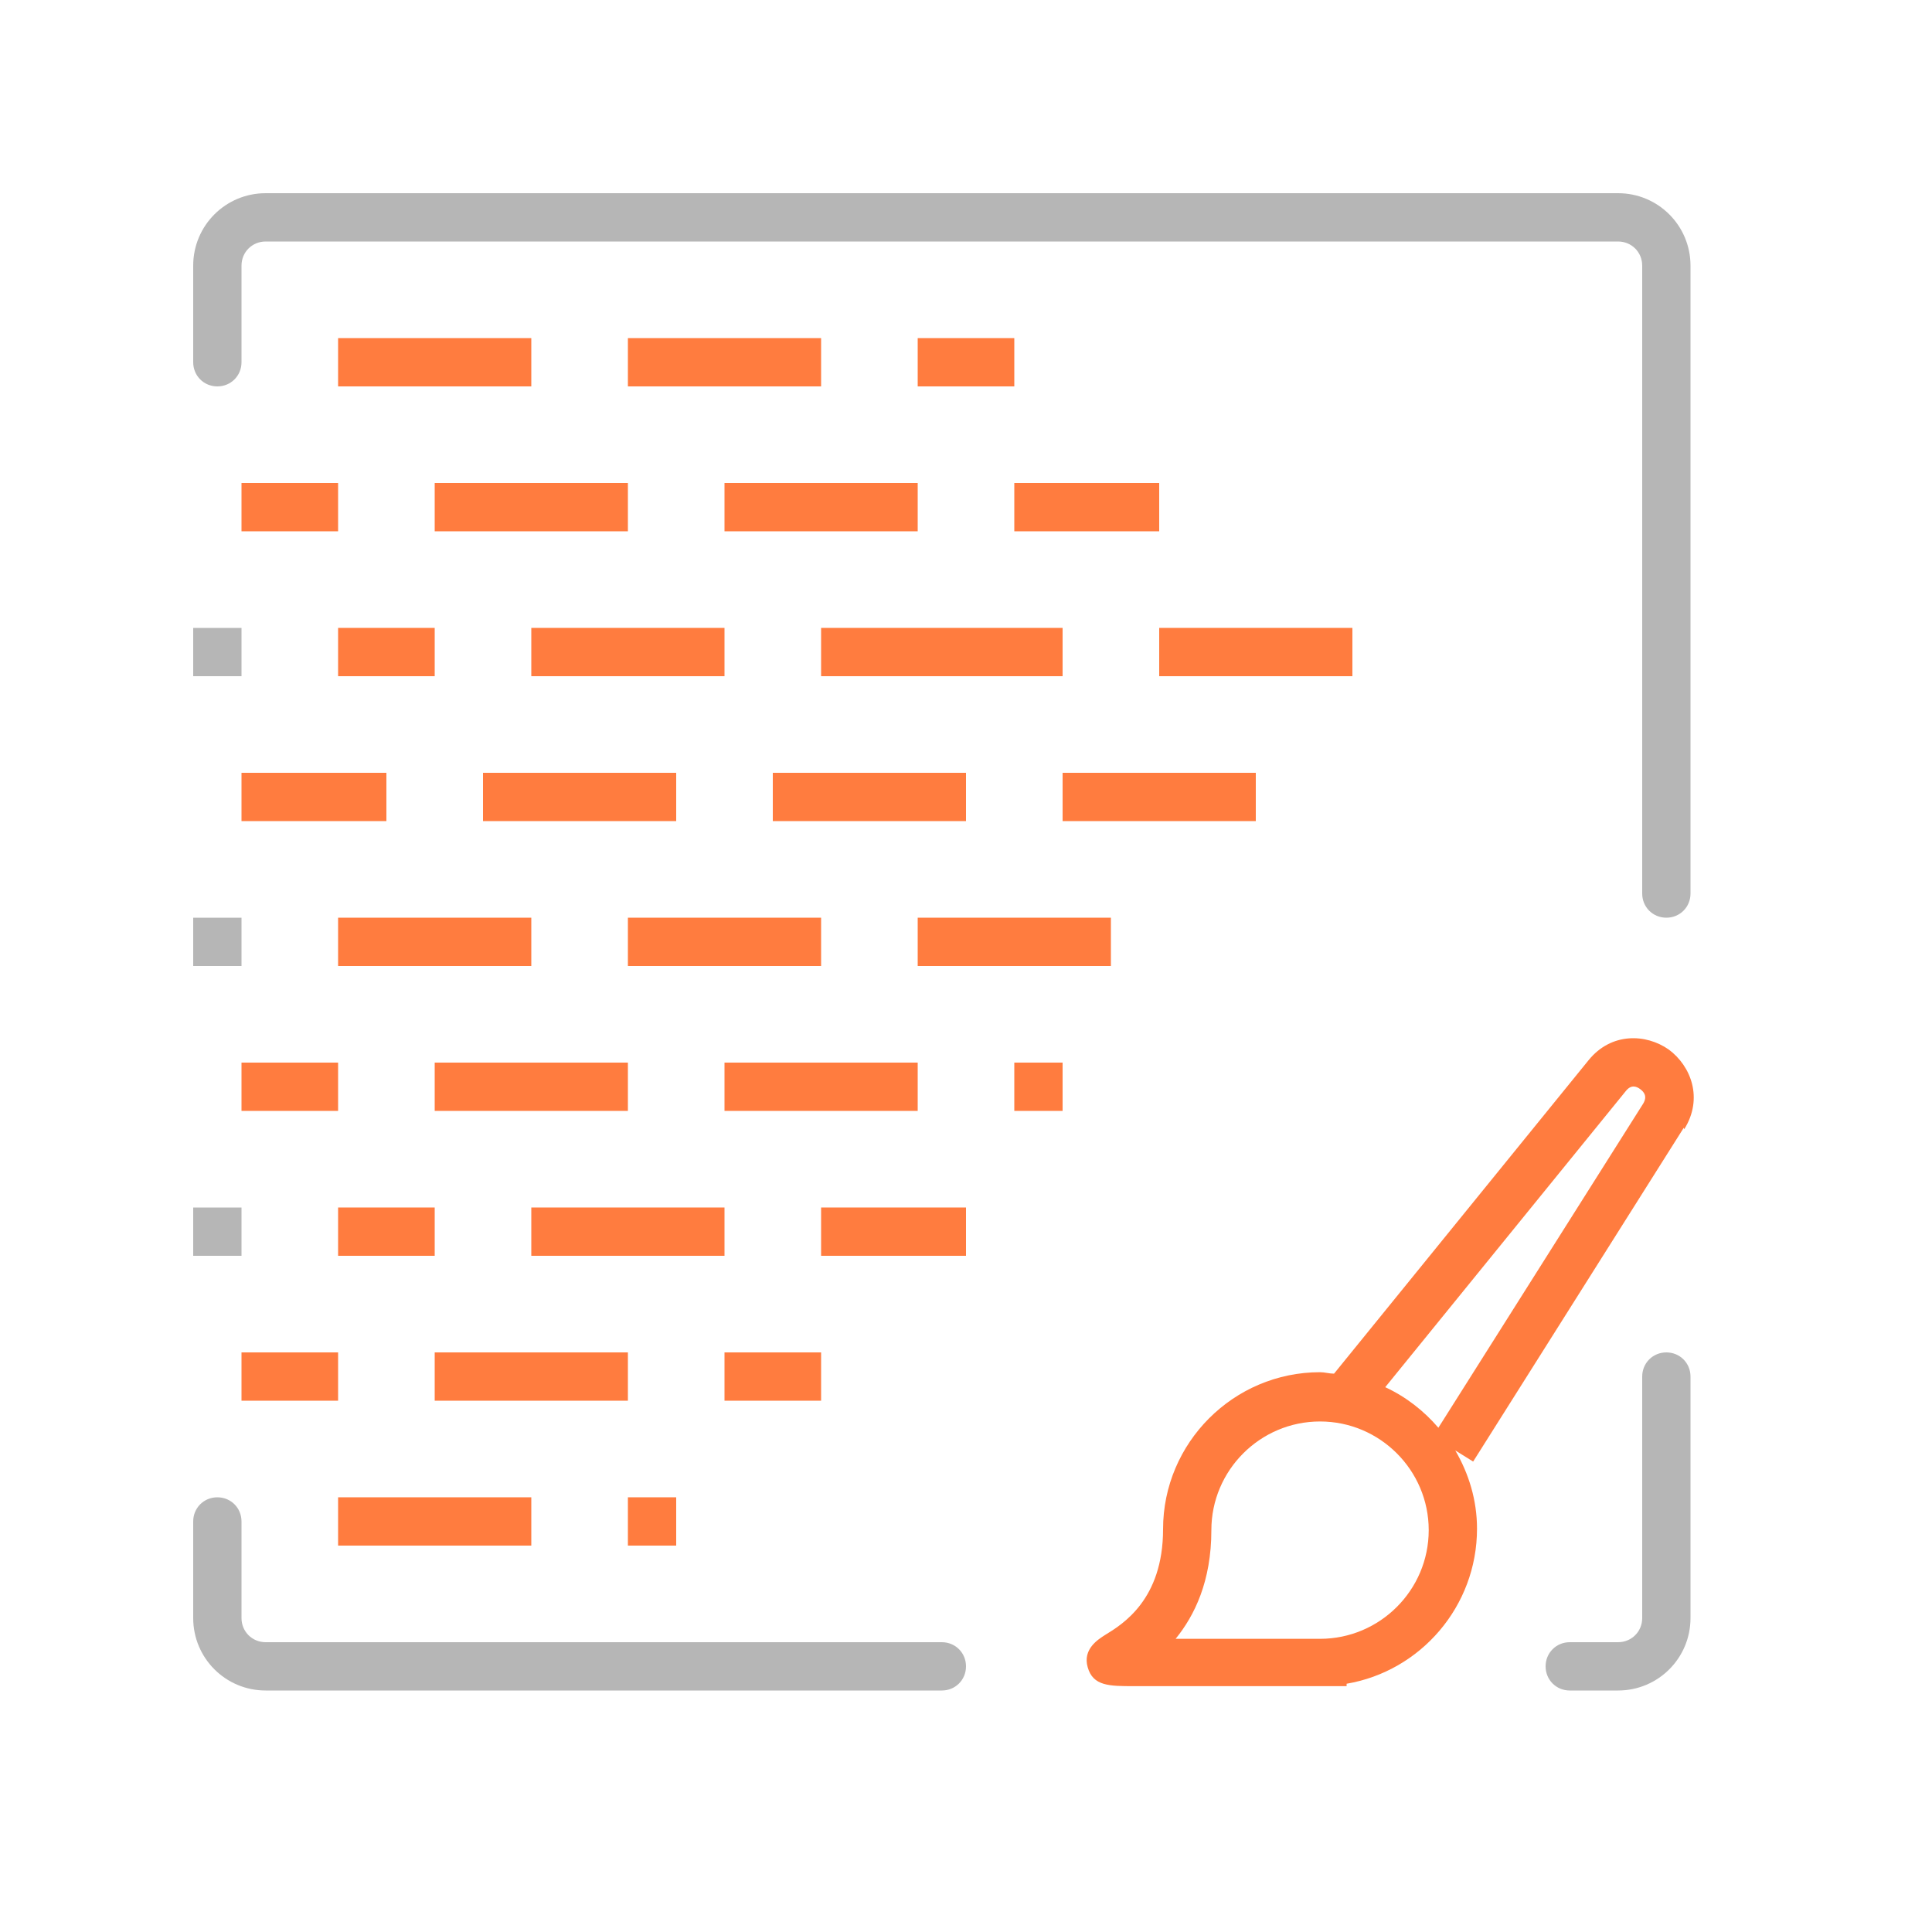 <svg width="40" height="40" viewBox="0 0 40 40" fill="none" xmlns="http://www.w3.org/2000/svg">
<path d="M34.87 23.38C35.27 22.74 35.01 22.07 34.55 21.73C34.08 21.4 33.36 21.37 32.89 21.95L27.62 28.44C27.52 28.44 27.43 28.41 27.33 28.41C25.54 28.41 24.08 29.87 24.08 31.66C24.08 33.12 23.24 33.63 22.88 33.85C22.74 33.94 22.41 34.14 22.52 34.52C22.63 34.91 22.97 34.91 23.48 34.91H27.88V34.86C29.41 34.6 30.58 33.26 30.58 31.65C30.58 31.06 30.41 30.51 30.13 30.03L30.5 30.26L34.86 23.35L34.87 23.38ZM27.33 33.93H24.34C24.73 33.45 25.08 32.74 25.08 31.68C25.08 30.44 26.09 29.43 27.33 29.43C28.57 29.43 29.58 30.44 29.58 31.68C29.58 32.92 28.57 33.93 27.33 33.93ZM28.68 28.72L33.66 22.59C33.77 22.45 33.88 22.49 33.96 22.55C34.04 22.61 34.11 22.7 34.02 22.85L29.78 29.56C29.48 29.21 29.11 28.92 28.68 28.72Z" fill="#FF7C3F"/>
<path d="M19.5 35H5.5C4.67 35 4 34.33 4 33.5V31.5C4 31.22 4.22 31 4.5 31C4.78 31 5 31.22 5 31.5V33.5C5 33.78 5.22 34 5.5 34H19.5C19.78 34 20 34.22 20 34.5C20 34.78 19.78 35 19.5 35Z" fill="#B6B6B6"/>
<path d="M9 14H7V13H9V14ZM15 13H11V14H15V13ZM13 10H9V11H13V10ZM19 10H15V11H19V10ZM24 10H21V11H24V10ZM11 7H7V8H11V7ZM17 7H13V8H17V7ZM21 7H19V8H21V7ZM7 10H5V11H7V10ZM22 13H17V14H22V13ZM28 13H24V14H28V13ZM11 19H7V20H11V19ZM17 19H13V20H17V19ZM14 16H10V17H14V16ZM20 16H16V17H20V16ZM26 16H22V17H26V16ZM8 16H5V17H8V16ZM23 19H19V20H23V19ZM9 25H7V26H9V25ZM20 25H17V26H20V25ZM15 25H11V26H15V25ZM13 22H9V23H13V22ZM22 22H21V23H22V22ZM19 22H15V23H19V22ZM7 22H5V23H7V22ZM13 28H9V29H13V28ZM11 31H7V32H11V31ZM14 31H13V32H14V31ZM7 28H5V29H7V28ZM17 28H15V29H17V28Z" fill="#FF7C3F"/>
<path d="M33.5 35H32.5C32.22 35 32 34.78 32 34.5C32 34.22 32.22 34 32.5 34H33.5C33.78 34 34 33.78 34 33.5V28.5C34 28.22 34.22 28 34.5 28C34.78 28 35 28.22 35 28.5V33.5C35 34.33 34.33 35 33.5 35ZM35 18.5V5.5C35 4.67 34.33 4 33.5 4H5.5C4.67 4 4 4.67 4 5.5V7.5C4 7.78 4.22 8 4.5 8C4.78 8 5 7.78 5 7.5V5.5C5 5.22 5.22 5 5.5 5H33.5C33.78 5 34 5.22 34 5.5V18.5C34 18.78 34.22 19 34.5 19C34.78 19 35 18.78 35 18.5ZM5 13H4V14H5V13ZM5 19H4V20H5V19ZM5 25H4V26H5V25Z" fill="#B6B6B6"/>
</svg>
